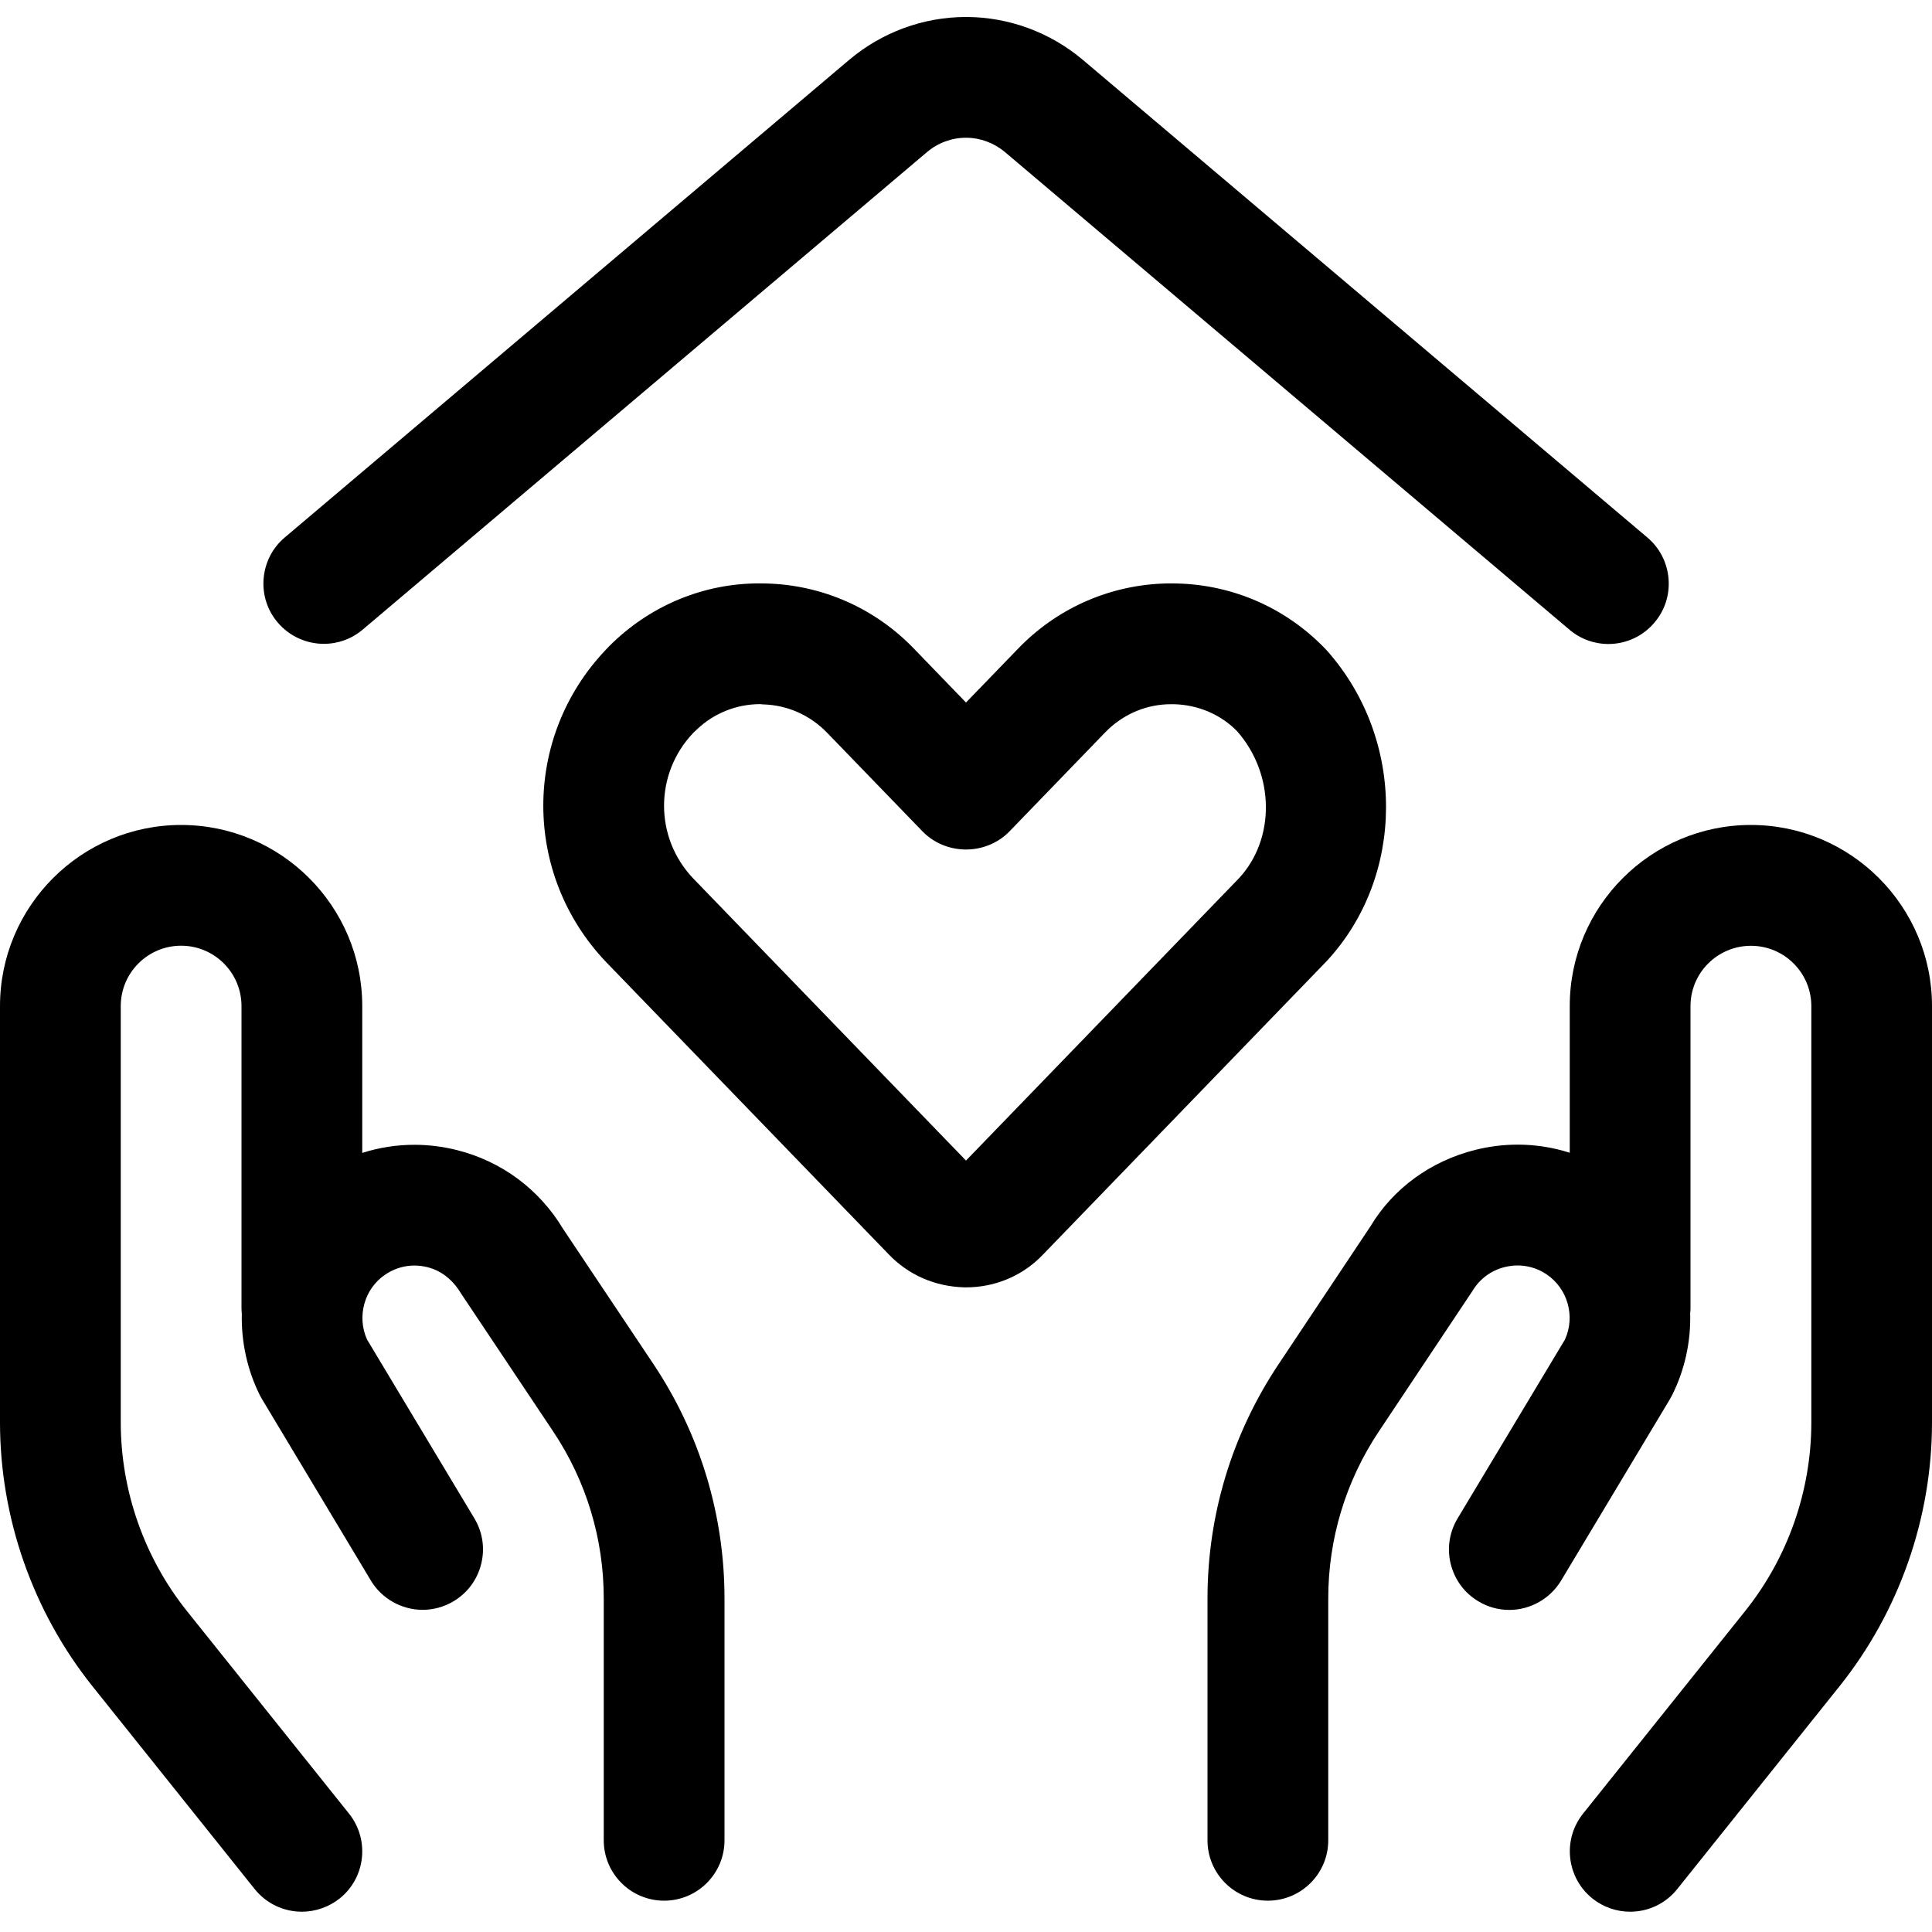 <?xml version="1.0" encoding="utf-8"?>
<!-- Generator: Adobe Illustrator 22.1.0, SVG Export Plug-In . SVG Version: 6.00 Build 0)  -->
<svg version="1.1" id="Regular" xmlns="http://www.w3.org/2000/svg" xmlns:xlink="http://www.w3.org/1999/xlink" x="0px" y="0px"
	 viewBox="0 0 24 24" style="enable-background:new 0 0 24 24;" xml:space="preserve">
<title>real-estate-favorite-hands-heart</title>
<g>
	<path d="M3.75,23.748c-0.229,0-0.443-0.103-0.586-0.281L1.15,20.949C0.408,20.021,0,18.856,0,17.669v-5.171
		c0-1.241,1.009-2.25,2.25-2.25s2.25,1.009,2.25,2.25v1.824c0.209-0.067,0.427-0.101,0.647-0.101c0.176,0,0.353,0.022,0.526,0.065
		c0.557,0.139,1.026,0.487,1.322,0.98l1.122,1.679C8.696,17.812,9.001,18.821,9,19.862v2.999c0,0.414-0.336,0.75-0.75,0.75
		s-0.75-0.336-0.75-0.75v-3c0.001-0.745-0.217-1.465-0.631-2.083l-1.142-1.71c-0.107-0.177-0.248-0.284-0.419-0.327
		c-0.053-0.013-0.107-0.02-0.16-0.02c-0.116,0-0.231,0.032-0.332,0.093l-0.031,0.02c-0.258,0.173-0.356,0.519-0.225,0.807
		l1.333,2.221c0.103,0.172,0.133,0.373,0.084,0.568s-0.17,0.358-0.342,0.461c-0.116,0.07-0.25,0.107-0.385,0.107
		c-0.262,0-0.509-0.14-0.643-0.364l-1.35-2.25c-0.009-0.015-0.019-0.032-0.028-0.05c-0.156-0.311-0.233-0.661-0.225-1.013
		C3.002,16.295,3,16.272,3,16.248v-3.75c0-0.414-0.336-0.75-0.75-0.75s-0.75,0.336-0.75,0.75v5.171c0,0.849,0.292,1.681,0.822,2.344
		l2.014,2.517c0.258,0.323,0.206,0.796-0.117,1.054C4.086,23.689,3.92,23.748,3.75,23.748z"/>
	<path d="M20.25,23.748c-0.169,0-0.336-0.058-0.468-0.164c-0.323-0.259-0.375-0.731-0.117-1.054l2.014-2.517
		c0.53-0.662,0.822-1.494,0.822-2.343v-5.171c0-0.414-0.336-0.75-0.75-0.75S21,12.084,21,12.498v3.75
		c0,0.022-0.001,0.043-0.004,0.064c0.01,0.355-0.068,0.708-0.226,1.022c-0.01,0.02-0.019,0.035-0.028,0.051l-1.349,2.249
		c-0.135,0.225-0.382,0.365-0.644,0.365c-0.136,0-0.27-0.037-0.386-0.108c-0.171-0.102-0.292-0.266-0.341-0.461
		c-0.049-0.194-0.018-0.396,0.085-0.568l1.333-2.221c0.132-0.288,0.035-0.635-0.23-0.812l-0.034-0.021
		c-0.094-0.056-0.208-0.088-0.324-0.088c-0.053,0-0.107,0.007-0.16,0.02c-0.169,0.042-0.311,0.147-0.4,0.296l-1.161,1.742
		c-0.414,0.619-0.632,1.34-0.631,2.083v3c0,0.414-0.336,0.75-0.75,0.75S15,23.275,15,22.862v-3c-0.001-1.042,0.305-2.05,0.884-2.917
		l1.141-1.712c0.28-0.468,0.746-0.81,1.303-0.949c0.172-0.043,0.349-0.065,0.525-0.065c0.22,0,0.438,0.034,0.647,0.101v-1.822
		c0-1.241,1.009-2.25,2.25-2.25S24,11.257,24,12.498v5.171c0,1.188-0.408,2.353-1.151,3.281l-2.014,2.517
		C20.693,23.645,20.479,23.748,20.25,23.748z"/>
	<path d="M19.98,8c-0.177,0-0.349-0.063-0.484-0.178L12.485,1.89C12.348,1.775,12.176,1.711,12,1.711
		c-0.176,0-0.348,0.063-0.484,0.178L4.507,7.82C4.372,7.935,4.2,7.998,4.023,7.998c0,0,0,0,0,0c-0.221,0-0.43-0.097-0.573-0.265
		c-0.13-0.153-0.192-0.347-0.175-0.547c0.017-0.2,0.11-0.381,0.263-0.51l7.008-5.93C10.953,0.401,11.47,0.211,12,0.211
		s1.046,0.19,1.453,0.534l7.011,5.932c0.153,0.129,0.246,0.311,0.263,0.51c0.017,0.2-0.045,0.394-0.175,0.547
		C20.41,7.903,20.201,8,19.98,8z"/>
	<path d="M11.983,15.992c-0.369-0.009-0.7-0.155-0.945-0.412l-3.507-3.627c-1.042-1.091-1.042-2.796-0.003-3.884
		C7.555,8.039,7.585,8.009,7.616,7.98c0.496-0.473,1.141-0.733,1.816-0.733l0.08,0.001c0.705,0.017,1.364,0.309,1.852,0.821
		L12,8.727l0.64-0.662c0.023-0.025,0.055-0.056,0.087-0.087c0.494-0.471,1.143-0.731,1.826-0.731l0.065,0.001
		c0.708,0.017,1.366,0.309,1.854,0.821c0.003,0.004,0.017,0.018,0.02,0.022c0.973,1.105,0.967,2.797-0.014,3.851l-3.521,3.642
		c-0.014,0.014-0.03,0.031-0.047,0.047c-0.243,0.232-0.568,0.361-0.91,0.361C11.999,15.992,11.985,15.992,11.983,15.992z
		 M9.445,8.747c-0.296,0-0.578,0.113-0.792,0.318C8.64,9.077,8.626,9.09,8.613,9.103c-0.485,0.508-0.485,1.303-0.001,1.81L12,14.417
		l3.391-3.507c0.452-0.487,0.446-1.29-0.02-1.823c-0.199-0.207-0.483-0.332-0.789-0.339l-0.036,0c-0.292,0-0.57,0.113-0.785,0.318
		c-0.014,0.014-0.027,0.026-0.039,0.039l-1.183,1.224c-0.138,0.142-0.334,0.224-0.539,0.224s-0.401-0.082-0.539-0.224l-1.179-1.219
		c-0.215-0.226-0.502-0.353-0.809-0.36L9.445,8.747z"/>
</g>
</svg>
